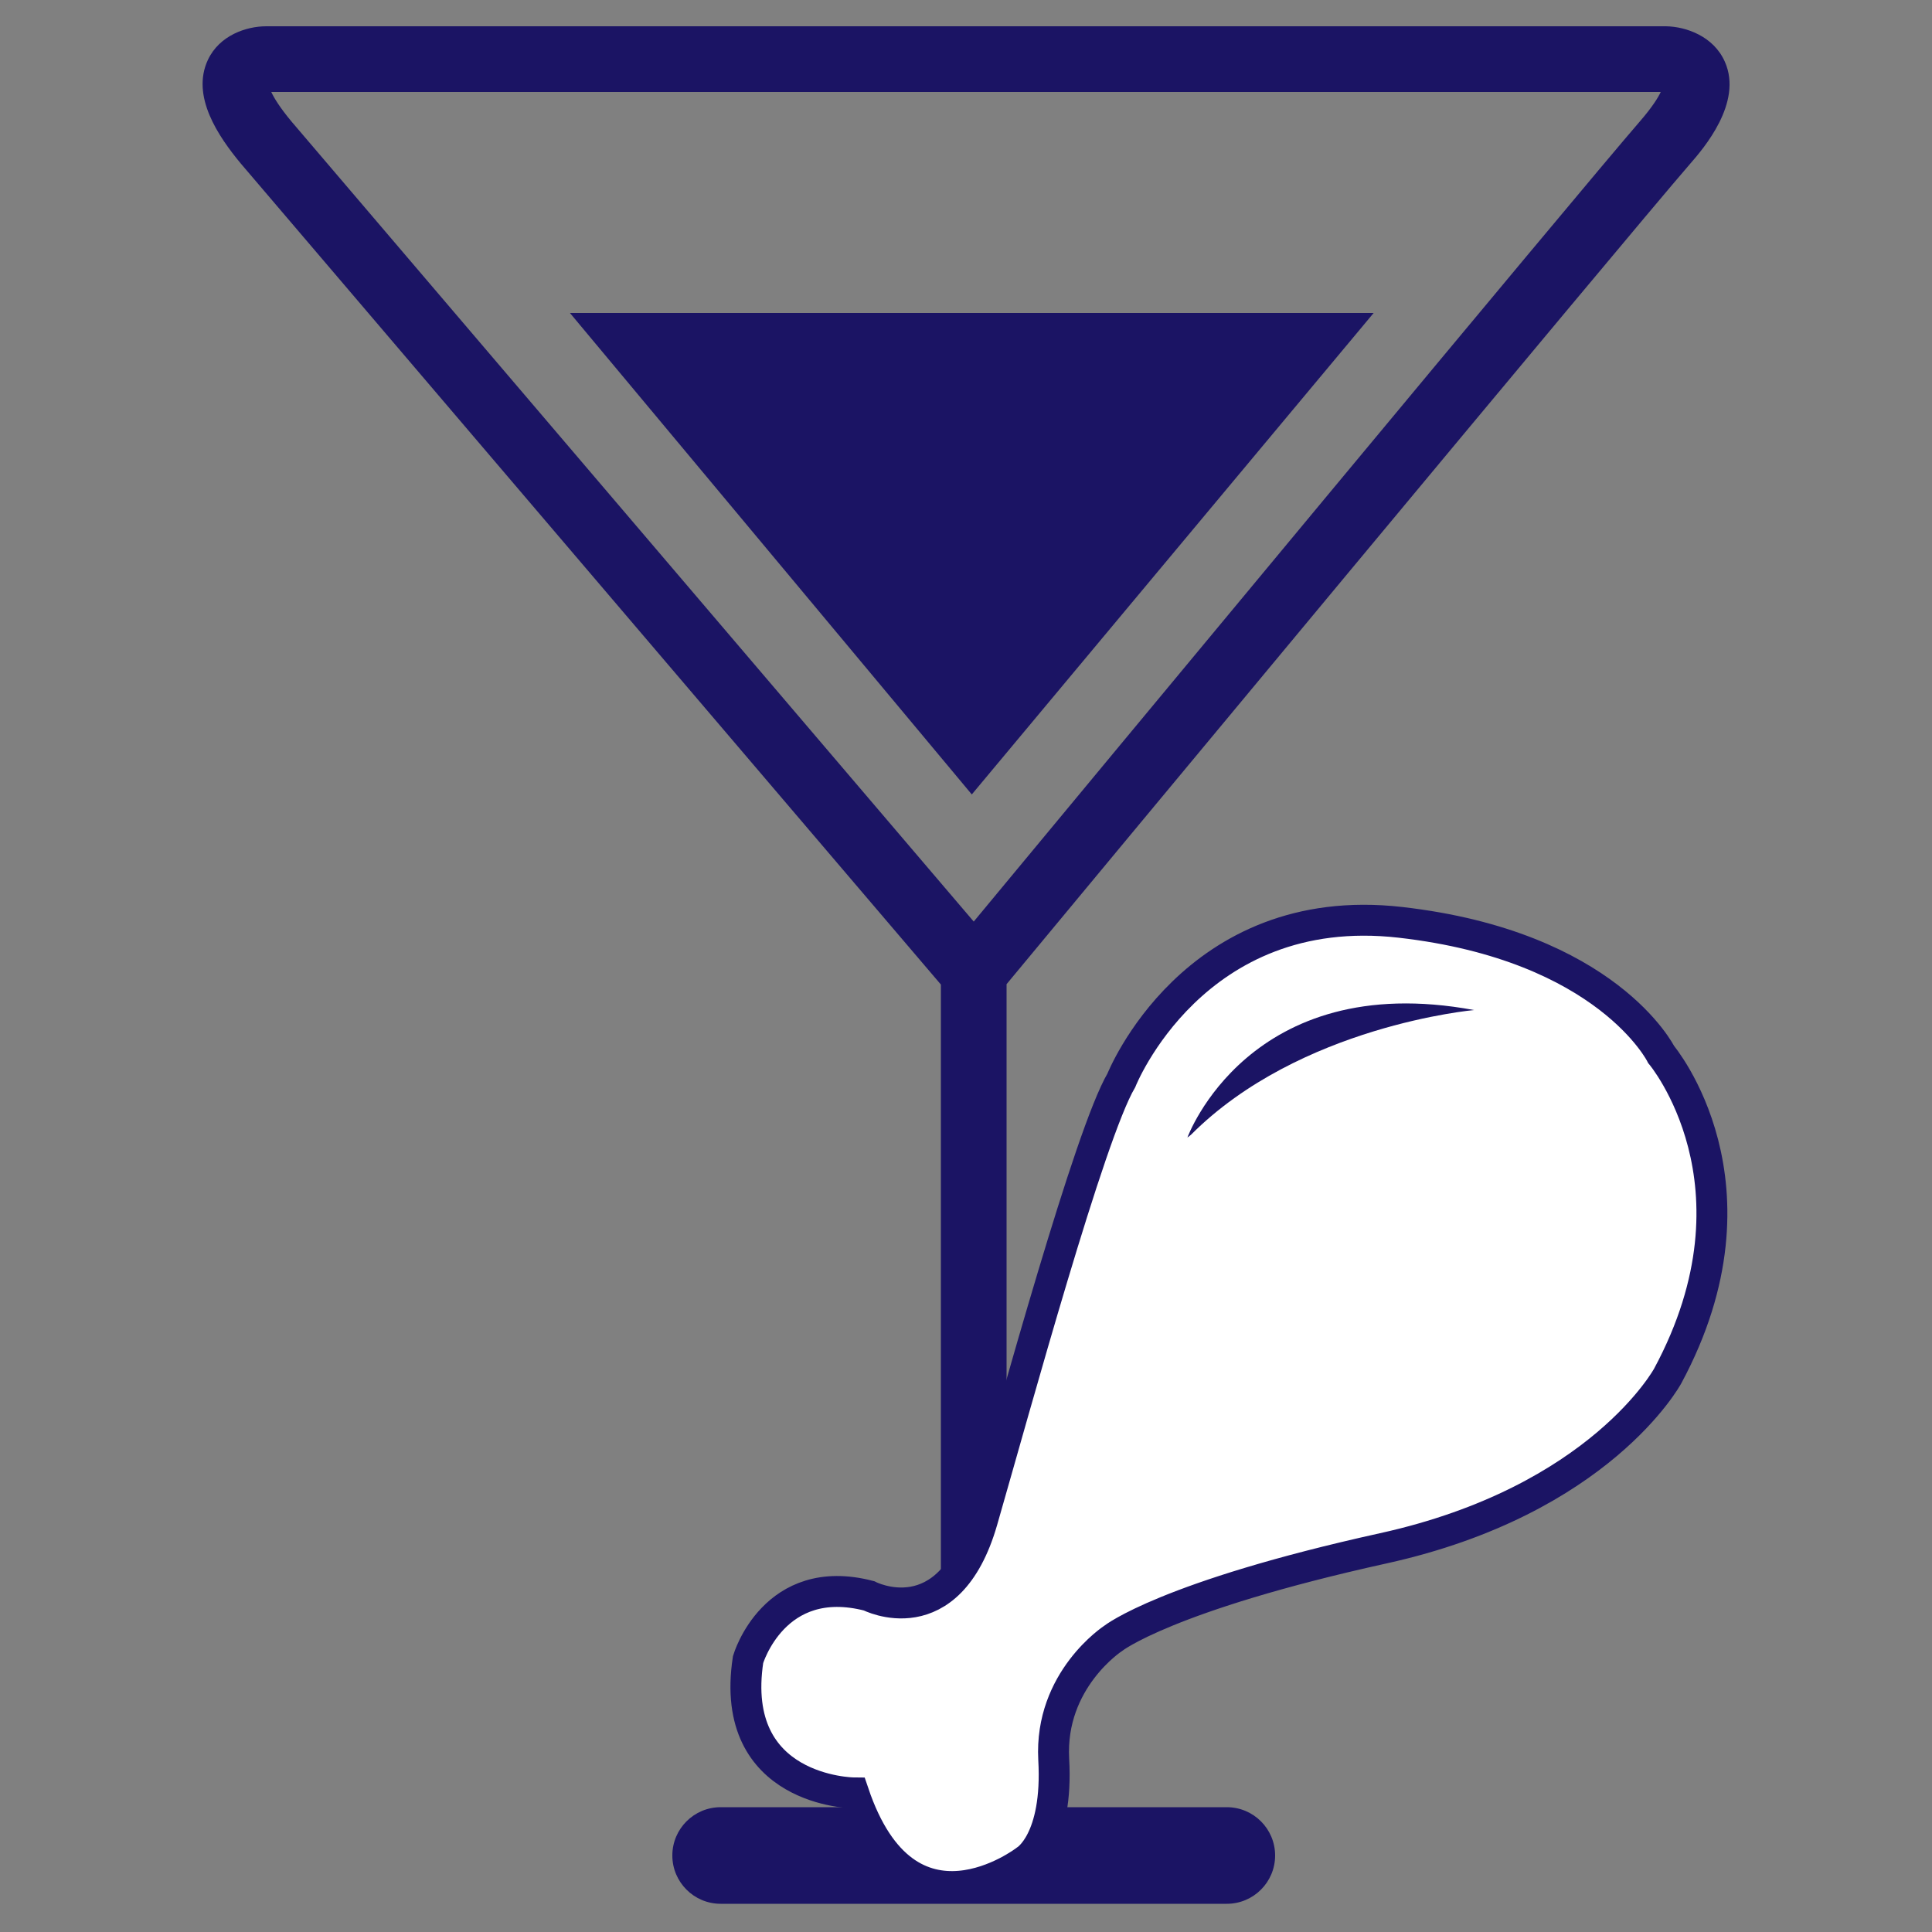 <?xml version="1.0" encoding="utf-8"?>
<!-- Generator: Adobe Illustrator 21.1.0, SVG Export Plug-In . SVG Version: 6.00 Build 0)  -->
<svg version="1.1" id="Layer_1" xmlns="http://www.w3.org/2000/svg" xmlns:xlink="http://www.w3.org/1999/xlink" x="0px" y="0px"
	 viewBox="0 0 500 500" style="enable-background:new 0 0 500 500;" xml:space="preserve">
<rect x="0" y="0" width="500" height="500" fill="#808080" stroke="none"/>
<style type="text/css">
	.st0{fill:#1B1464;}
	.st1{fill:#FFFFFF;stroke:#1B1464;stroke-width:8;stroke-miterlimit:10;}
</style>
<g>
	<g>
		<path class="st0" d="M260.5,476.3h-17V254.8L62.3,42.3c-5.8-7-12.9-17.4-8.5-26.8c3-6.4,10-8.7,15.1-8.7l362.3,0
			c5.2,0.1,12.3,2.6,15.2,9.2c4.7,10.6-5.6,22.5-9,26.4c-16.9,19.5-158.5,190.1-176.9,212.3V476.3z M75.4,31.4l176.6,207.1
			C282.5,201.7,408.3,50,424.5,31.3c3.1-3.6,4.6-6,5.3-7.5H70.2C70.9,25.3,72.4,27.8,75.4,31.4z"/>
	</g>
	<path class="st0" d="M317.5,492.7h-131c-6.9,0-12.5-5.6-12.5-12.5v0c0-6.9,5.6-12.5,12.5-12.5h131c6.9,0,12.5,5.6,12.5,12.5v0
		C330,487.1,324.4,492.7,317.5,492.7z"/>
	<polygon class="st0" points="251.5,81 355.5,81 303.5,143.3 251.5,205.6 199.5,143.3 147.5,81 	"/>
</g>
<g>
	<path class="st1" d="M290.2,279.6c0,0,18.6-47,72.2-40.9s67.5,34.2,67.5,34.2s28.4,33.6,1.7,83.2c0,0-17.4,32.2-73.6,44.6
		S288.1,424,288.1,424s-16.5,10.7-15.4,31.3c1.2,21.2-7.2,26.1-7.2,26.1s-30.7,23.8-44.6-17.4c0,0-32.5-0.3-27.3-34.5
		c0,0,6.7-22.9,31.3-16.5c0,0,20.6,10.7,29.3-19.4C262.9,363.4,282,293.5,290.2,279.6z"/>
	<path class="st0" d="M307.3,294.4c0,0,15.9-43.8,74.2-33c0,0-45.1,4-73.3,32.3"/>
</g>
</svg>
